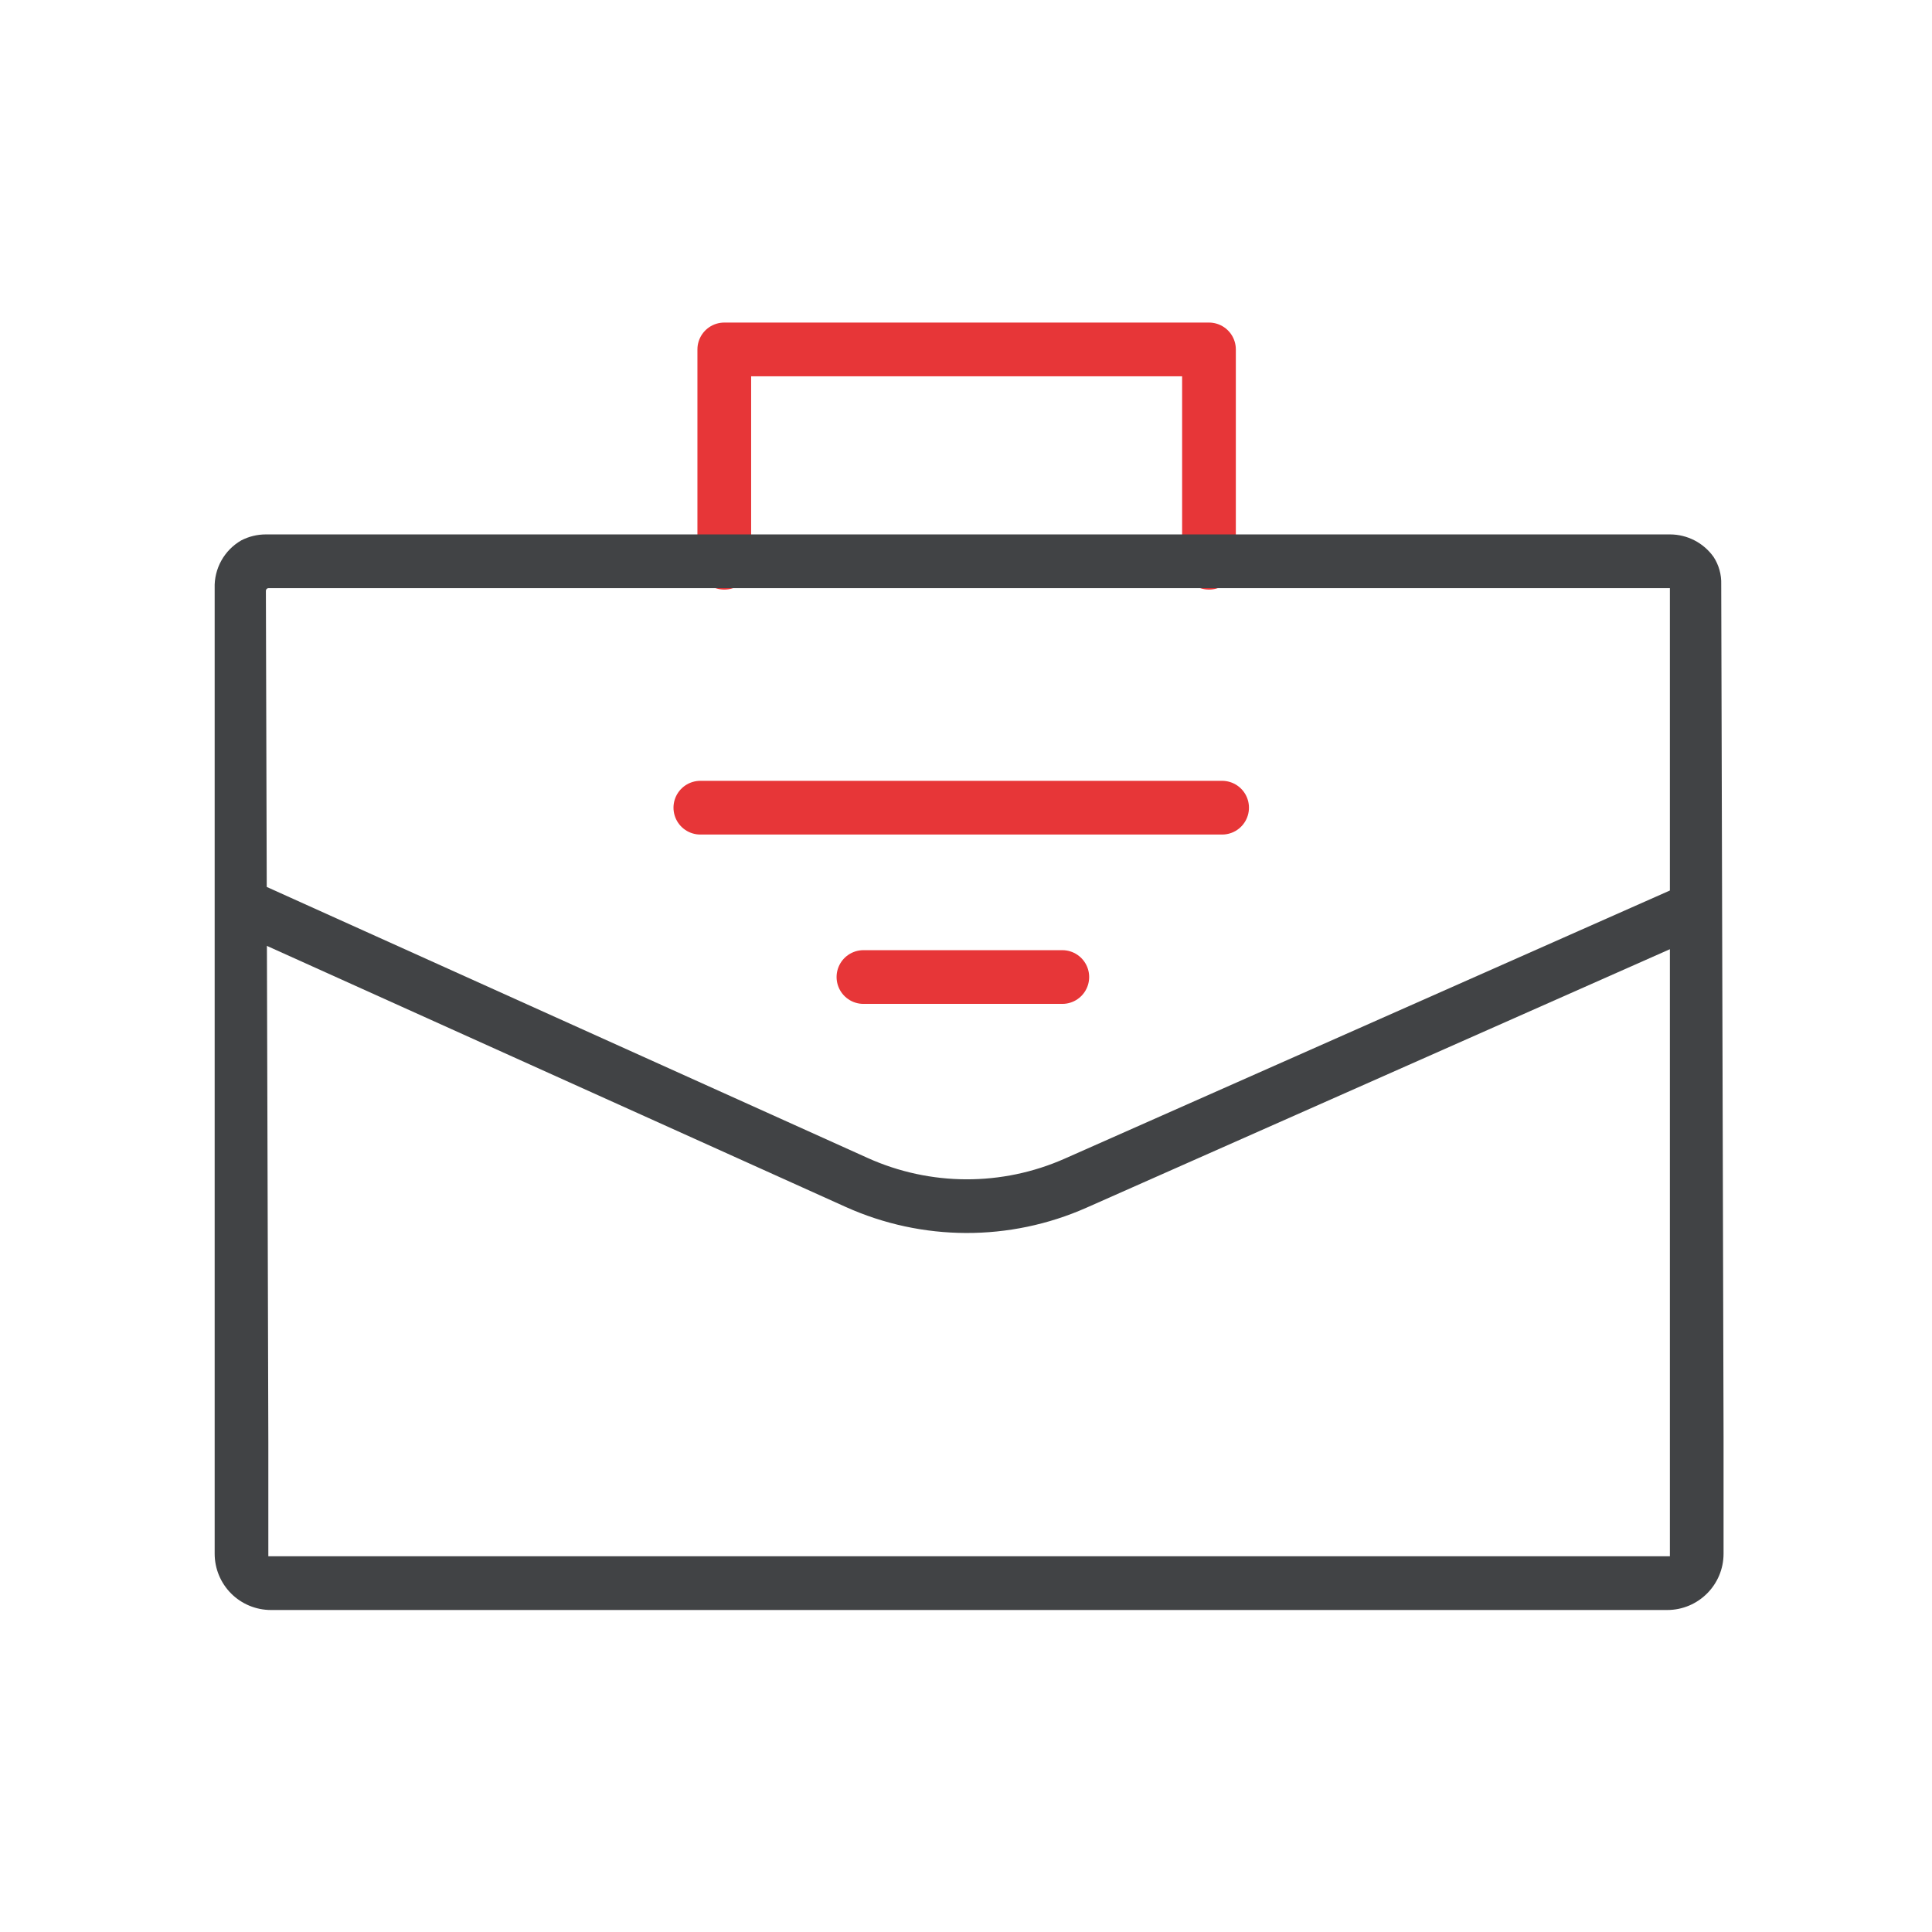 <?xml version="1.0" encoding="UTF-8"?>
<svg width="72px" height="72px" viewBox="0 0 72 72" version="1.1" xmlns="http://www.w3.org/2000/svg" xmlns:xlink="http://www.w3.org/1999/xlink">
    <!-- Generator: Sketch 55.2 (78181) - https://sketchapp.com -->
    <title>Icons / Briefcase</title>
    <desc>Created with Sketch.</desc>
    <g id="Icons-/-Briefcase" stroke="none" stroke-width="1" fill="none" fill-rule="evenodd">
        <g id="Iconos_72px-56" transform="translate(7, 13)">
            <polyline id="Path" stroke="#E73638" stroke-width="2.002" stroke-linecap="round" stroke-linejoin="round" points="19.992 7.972 19.992 0.022 38.055 0.022 38.055 7.972"></polyline>
            <path d="M55.232,8.918 L55.232,44.998 L3,44.998 L3,40.742 L2.909,9.016 C2.909,8.99 2.92,8.965 2.938,8.947 C2.956,8.929 2.981,8.918 3.007,8.918 L55.232,8.918 L55.232,8.918 Z M1.989,7.14 C1.356,7.506 0.976,8.19 1,8.921 L1,40.437 L1,44.902 C1,45.459 1.221,45.992 1.614,46.386 C2.008,46.779 2.541,47 3.098,47 L55.132,47 C56.292,47 57.232,46.06 57.232,44.9 L57.232,40.525 L57.145,8.778 C57.157,8.416 57.058,8.058 56.86,7.755 C56.485,7.228 55.879,6.916 55.232,6.916 L2.909,6.916 C2.589,6.916 2.273,6.992 1.989,7.14 Z" id="Shape" fill="#414345" fill-rule="nonzero"></path>
            <path d="M2.083,20.764 L24.925,31.066 C27.518,32.235 30.486,32.245 33.087,31.092 L56.398,20.764" id="Path" stroke="#414345" stroke-width="2"></path>
            <path d="M32.589,23.411 L25.178,23.411" id="Path" stroke="#E73638" stroke-width="2.002" stroke-linecap="round" stroke-linejoin="round"></path>
            <path d="M38.544,17.1 L19.1,17.1" id="Path" stroke="#E73638" stroke-width="2.002" stroke-linecap="round" stroke-linejoin="round"></path>
        </g>
    </g>
</svg>